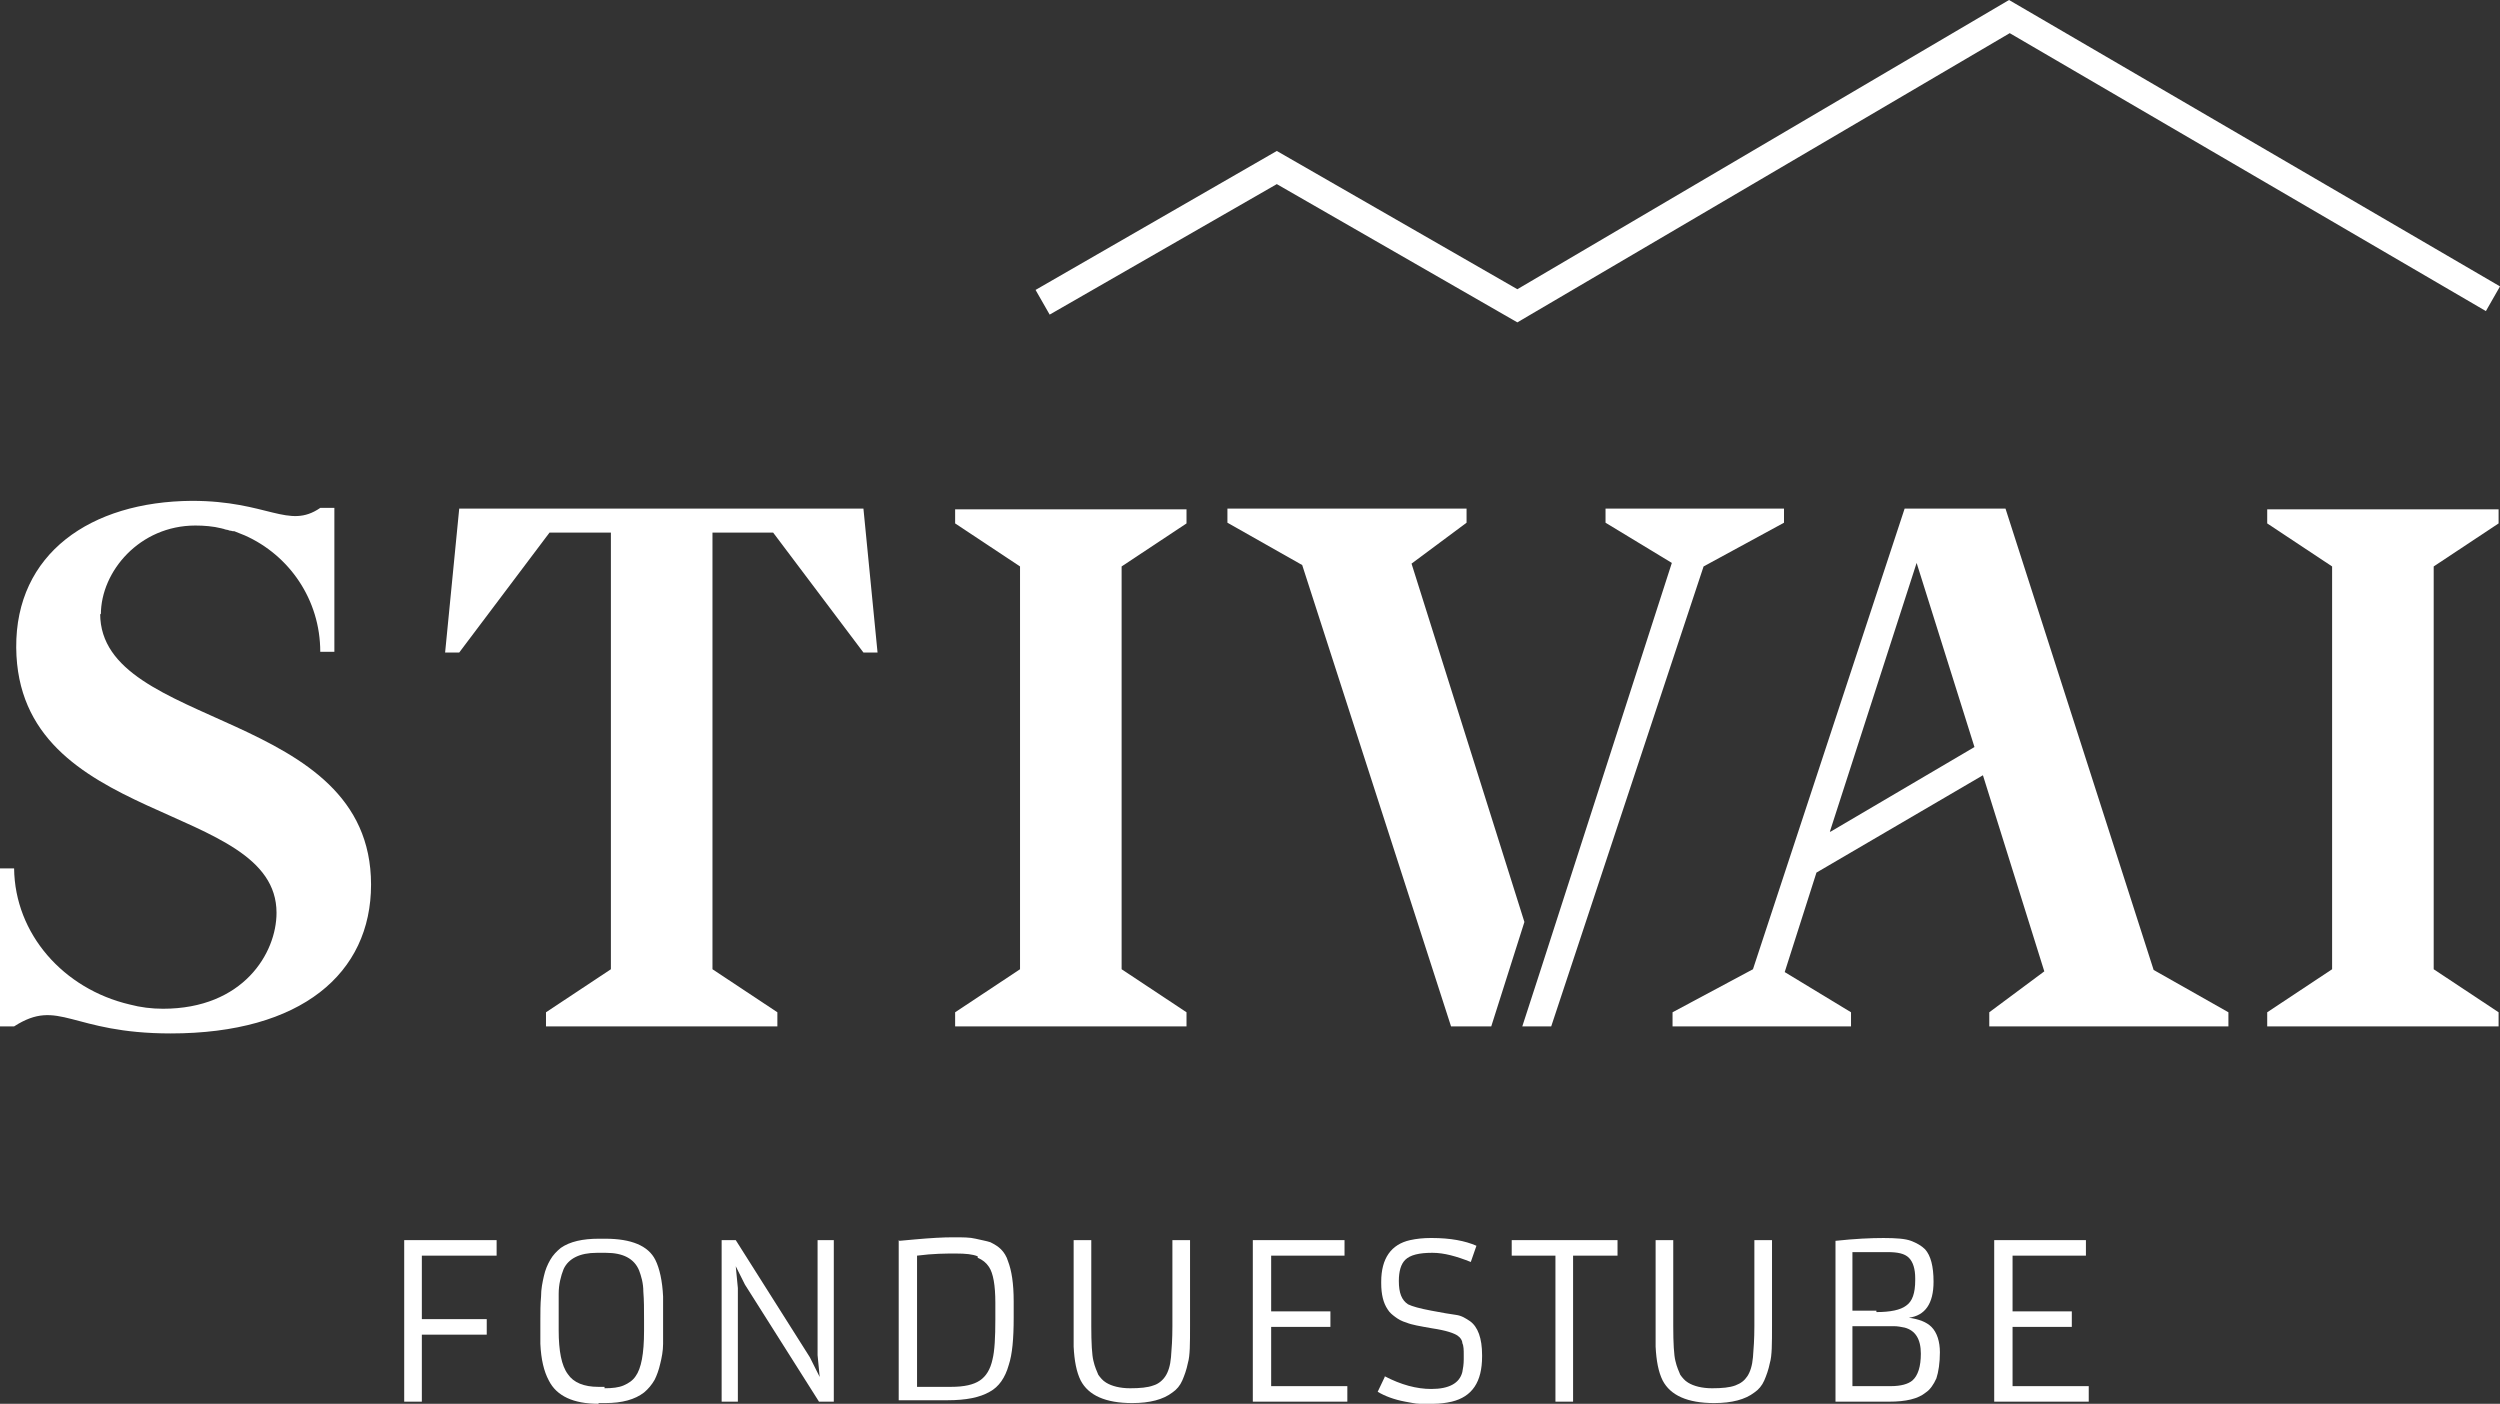<?xml version="1.0" encoding="UTF-8"?><svg id="Layer_2" xmlns="http://www.w3.org/2000/svg" viewBox="0 0 35.44 19.9"><rect x="0" y="0" width="35.44" height="19.9" fill="#333333" stroke="none"/><defs><style>.cls-1{fill:#fff;}</style></defs><g id="logos"><g><g><path class="cls-1" d="M5.73,17.58h1.31v.22h-1.06v.9h.92v.22h-.92v.95h-.25v-2.29Z"/><path class="cls-1" d="M8.48,19.9c-.35,0-.59-.11-.7-.33-.07-.13-.11-.3-.12-.52,0-.1,0-.21,0-.33s0-.23,.01-.34c0-.11,.02-.2,.04-.29,.02-.09,.05-.16,.09-.23,.04-.07,.09-.12,.15-.17,.13-.09,.31-.13,.54-.13h.09c.37,0,.61,.1,.71,.3,.06,.12,.1,.3,.11,.52,0,.11,0,.22,0,.34s0,.23,0,.33-.02,.2-.04,.28c-.02,.09-.05,.17-.08,.23-.04,.07-.09,.13-.15,.18-.13,.1-.31,.15-.55,.15h-.09Zm.09-.22c.11,0,.2-.01,.27-.04s.13-.07,.17-.13c.08-.11,.12-.32,.12-.64v-.16c0-.15,0-.28-.01-.4,0-.12-.03-.22-.06-.3-.07-.17-.23-.25-.47-.25h-.13c-.24,0-.4,.08-.47,.23-.04,.1-.07,.22-.07,.35,0,.14,0,.26,0,.36v.16c0,.29,.04,.5,.13,.62,.08,.12,.23,.18,.43,.18h.09Z"/><path class="cls-1" d="M10.23,17.58h.2l1.05,1.66,.14,.28-.03-.31v-1.63h.23v2.29h-.21l-1.05-1.66-.13-.26,.03,.31v1.61h-.23v-2.29Z"/><path class="cls-1" d="M12.75,17.59l.22-.02c.22-.02,.4-.03,.54-.03s.24,0,.32,.02,.15,.03,.21,.05c.06,.03,.11,.06,.15,.1,.04,.04,.08,.1,.1,.17,.05,.13,.08,.31,.08,.57v.23c0,.3-.02,.52-.07,.67-.05,.18-.14,.31-.27,.38-.14,.08-.33,.12-.6,.12h-.69v-2.27Zm1.11,.22c-.07-.03-.17-.04-.31-.04s-.32,0-.55,.03v1.86h.48c.19,0,.32-.03,.41-.09,.09-.06,.15-.16,.18-.3,.03-.12,.04-.31,.04-.57v-.23c0-.25-.03-.42-.09-.51-.04-.06-.09-.1-.16-.13Z"/><path class="cls-1" d="M15.22,17.58h.25v1.22c0,.24,.01,.41,.03,.49,.02,.09,.05,.15,.07,.2,.03,.04,.06,.08,.11,.11,.08,.05,.2,.08,.34,.08s.25-.01,.33-.04c.07-.02,.13-.07,.17-.13s.07-.15,.08-.27,.02-.26,.02-.44v-1.22h.25v1.21c0,.26,0,.43-.03,.53-.02,.1-.05,.18-.08,.25-.03,.07-.08,.13-.14,.17-.13,.1-.32,.15-.57,.15-.38,0-.62-.11-.73-.32-.06-.12-.09-.28-.1-.48,0-.09,0-.18,0-.28v-1.23Z"/><path class="cls-1" d="M17.76,17.58h1.3v.22h-1.04v.79h.84v.22h-.84v.84h1.08v.22h-1.34v-2.29Z"/><path class="cls-1" d="M19.63,19.51c.23,.12,.45,.18,.66,.18,.25,0,.4-.08,.44-.24,.01-.05,.02-.11,.02-.18v-.06c0-.07,0-.13-.02-.17,0-.04-.03-.08-.06-.1-.05-.04-.17-.08-.37-.11-.17-.03-.29-.05-.36-.08-.07-.02-.12-.05-.16-.08s-.08-.06-.11-.11c-.06-.09-.09-.21-.09-.37v-.02c0-.33,.14-.53,.41-.59,.09-.02,.19-.03,.29-.03h.02c.26,0,.47,.04,.63,.11l-.08,.23c-.2-.08-.38-.13-.54-.13h-.01c-.18,0-.31,.03-.38,.1-.06,.06-.09,.16-.09,.3h0c0,.17,.04,.27,.13,.33,.06,.03,.17,.06,.33,.09,.16,.03,.27,.05,.35,.06s.14,.05,.2,.09c.11,.08,.17,.24,.17,.48v.02c0,.36-.14,.57-.43,.64-.09,.02-.17,.03-.25,.03s-.15,0-.21,0c-.06,0-.13-.02-.2-.03-.16-.03-.29-.08-.39-.14l.1-.21Z"/><path class="cls-1" d="M22.04,17.8h-.61v-.22h1.5v.22h-.63v2.07h-.25v-2.07Z"/><path class="cls-1" d="M23.47,17.58h.25v1.22c0,.24,.01,.41,.03,.49,.02,.09,.05,.15,.07,.2,.03,.04,.06,.08,.11,.11,.08,.05,.2,.08,.34,.08s.25-.01,.33-.04,.13-.07,.17-.13,.07-.15,.08-.27,.02-.26,.02-.44v-1.22h.25v1.21c0,.26,0,.43-.03,.53-.02,.1-.05,.18-.08,.25-.03,.07-.08,.13-.14,.17-.13,.1-.32,.15-.57,.15-.38,0-.62-.11-.73-.32-.06-.12-.09-.28-.1-.48,0-.09,0-.18,0-.28v-1.23Z"/><path class="cls-1" d="M27.41,18.17c0,.31-.12,.48-.35,.51h0c.14,.02,.25,.06,.32,.13,.08,.08,.12,.21,.12,.36s-.02,.28-.05,.37c-.04,.09-.09,.16-.15,.2-.11,.09-.28,.13-.52,.13h-.76v-2.28c.28-.03,.5-.04,.68-.04s.31,.01,.39,.04c.08,.03,.15,.07,.2,.12,.08,.09,.12,.24,.12,.46Zm-.81,.43c.2,0,.34-.03,.42-.09,.09-.06,.13-.18,.13-.36v-.03c0-.13-.03-.23-.09-.29-.06-.06-.16-.08-.3-.08-.12,0-.22,0-.3,0h-.2v.83h.34Zm.2,1.05c.15,0,.25-.03,.31-.08,.08-.07,.12-.2,.12-.38,0-.21-.08-.33-.23-.37-.05-.01-.1-.02-.15-.02h-.59v.85h.54Z"/><path class="cls-1" d="M28.27,17.58h1.3v.22h-1.04v.79h.84v.22h-.84v.84h1.08v.22h-1.34v-2.29Z"/></g><polygon class="cls-1" points="28.48 0 21.51 4.1 18.1 2.14 14.68 4.11 14.88 4.46 18.1 2.61 21.51 4.57 28.49 .47 35.24 4.41 35.44 4.06 28.48 0"/><g><path class="cls-1" d="M10.1,7.55v6.19l.92,.61v.2h-3.28v-.2l.92-.61V7.55h-.87l-1.28,1.7h-.2l.2-2.04h5.73l.2,2.04h-.2l-1.28-1.7h-.87Z"/><path class="cls-1" d="M15.9,8.03v5.71l.92,.61v.2h-3.28v-.2l.92-.61v-5.71l-.92-.61v-.2h3.28v.2l-.92,.61Z"/><path class="cls-1" d="M34.5,8.03v5.71l.92,.61v.2h-3.28v-.2l.92-.61v-5.71l-.92-.61v-.2h3.28v.2l-.92,.61Z"/></g><path class="cls-1" d="M30.53,13.75l-2.1-6.54h-1.43l-2.15,6.53-1.14,.61v.2h2.53v-.2l-.94-.57,.45-1.41,2.36-1.38,.87,2.78-.78,.58v.2h3.39v-.2l-1.06-.6Zm-4.59-1.96l1.23-3.81,.82,2.61-2.04,1.2Z"/><g><polygon class="cls-1" points="20.01 7.99 20.79 7.41 20.79 7.21 17.4 7.21 17.4 7.41 18.46 8.01 20.57 14.55 21.14 14.55 21.61 13.07 20.01 7.99"/><polygon class="cls-1" points="22.76 7.21 22.76 7.41 23.7 7.98 21.83 13.78 21.83 13.78 21.58 14.55 21.99 14.55 24.15 8.03 25.29 7.41 25.29 7.21 22.76 7.21"/></g><g><path class="cls-1" d="M3.29,7.53s.01,0,.02,0c0,0-.01,0-.02,0Z"/><polygon class="cls-1" points="3.47 7.6 3.47 7.6 3.47 7.6 3.47 7.6"/><path class="cls-1" d="M1.43,8.71c0-.61,.55-1.26,1.34-1.26,.12,0,.25,.01,.37,.04,0,0,0,0,0,0,.05,.01,.11,.03,.16,.04,0,0,.01,0,.02,0,.05,.02,.1,.04,.15,.06,0,0,0,0,0,0h0c.63,.28,1.07,.91,1.07,1.65,0,0,0,0,0,0h.2v-2.04h-.2c-.45,.31-.74-.1-1.82-.1C1.28,7.11,.22,7.85,.23,9.18c.02,2.54,3.69,2.17,3.69,3.76,0,.57-.47,1.36-1.61,1.36-.16,0-.32-.02-.47-.06-.94-.22-1.63-1-1.64-1.93h0s-.2,0-.2,0v2.24H.2c.64-.41,.8,.1,2.22,.1,1.85,0,2.84-.85,2.84-2.11,0-2.5-3.84-2.19-3.84-3.84Z"/><path class="cls-1" d="M3.31,7.54c.05,.02,.1,.04,.15,.06-.05-.02-.1-.04-.15-.06Z"/><path class="cls-1" d="M3.14,7.49s0,0,0,0c.05,.01,.11,.03,.16,.04-.05-.02-.1-.03-.16-.04Z"/></g></g></g></svg>